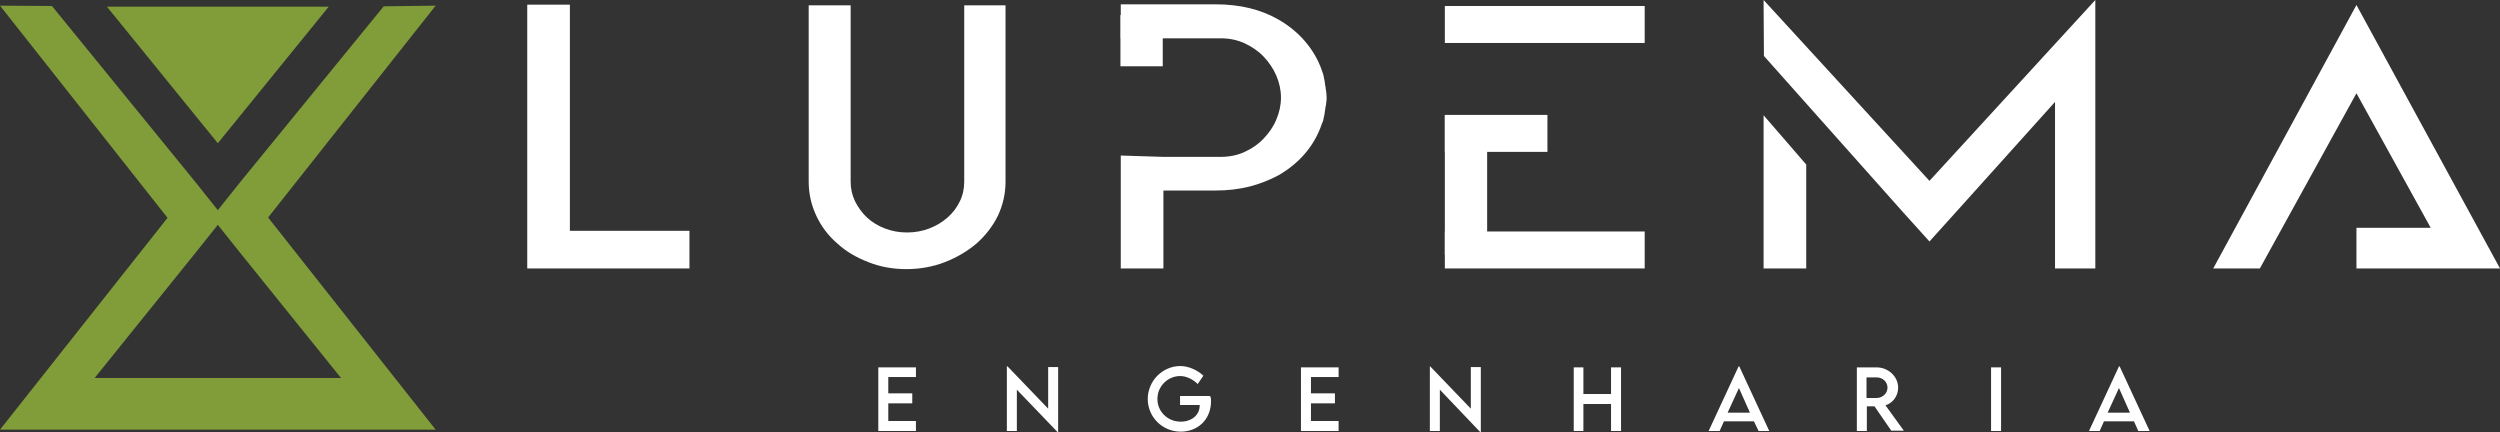 <?xml version="1.0" encoding="utf-8"?>
<!-- Generator: Adobe Illustrator 23.0.1, SVG Export Plug-In . SVG Version: 6.00 Build 0)  -->
<svg version="1.1" id="Camada_1" xmlns="http://www.w3.org/2000/svg" xmlns:xlink="http://www.w3.org/1999/xlink" x="0px" y="0px"
	 viewBox="0 0 750.6 129.7" style="enable-background:new 0 0 750.6 129.7;" xml:space="preserve">
<rect x="0" y="0" width="750.6" height="129.7" fill="#333333" stroke="none"/>
<style type="text/css">
	.st0{fill-rule:evenodd;clip-rule:evenodd;fill:#FFFFFF;}
	.st1{fill:#FFFFFF;}
	.st2{fill:#809D3A;}
</style>
<polygon class="st0" points="171.1,1.4 171.1,69.3 207,69.3 207,80.6 158.3,80.6 158.3,1.4 "/>
<path class="st1" d="M366.5,47.1c2.6,0,5.1-0.5,7.2-1.5c2.2-1,4.1-2.3,5.7-4c1.6-1.7,2.9-3.5,3.8-5.7c0.9-2.1,1.4-4.3,1.4-6.6
	c0-2.3-0.5-4.5-1.4-6.6c-0.9-2.1-2.2-4-3.8-5.7c-1.6-1.7-3.6-3-5.7-4c-2.2-1-4.6-1.5-7.2-1.5h-5.4h-11.7h-12.9V1.3h28.5
	c7.2,0,13.5,1.5,18.9,4.6c3.1,1.8,5.8,4,8,6.6c2.2,2.6,3.9,5.5,5,8.7c0.3,0.8,0.5,1.5,0.6,2.1c0,0.2,0,0.4,0.1,0.4
	c0.1,0.4,0.1,0.9,0.2,1.3c0,0.4,0.1,0.8,0.2,1.2v0.2c0.1,0.4,0.1,0.9,0.2,1.3c0,0.4,0.1,0.9,0.1,1.4v0.2c0,0.5,0,1-0.1,1.4
	c0,0.4-0.1,0.9-0.2,1.3l-0.4,2.7c-0.1,0.1-0.1,0.2-0.1,0.4c-0.1,0.4-0.2,0.7-0.2,1c-0.1,0.3-0.2,0.6-0.4,1c-1.1,3.3-2.8,6.3-5,8.9
	c-2.2,2.6-4.9,4.8-8,6.6c-2.6,1.4-5.6,2.6-8.7,3.4c-3.2,0.8-6.6,1.2-10.2,1.2h-15.7v5.5v17.9h-12.8V47.1v-0.4l12.8,0.4h11.9H366.5z"
	/>
<path class="st0" d="M289.3,1.6h12.6v52.9c0,3.7-0.8,7.1-2.3,10.3c-1.6,3.2-3.7,5.9-6.4,8.3c-2.7,2.3-5.9,4.2-9.5,5.6
	c-3.6,1.4-7.5,2.1-11.6,2.1c-4.1,0-7.9-0.7-11.4-2.1c-3.6-1.4-6.7-3.2-9.3-5.6c-2.7-2.3-4.8-5.1-6.3-8.3c-1.5-3.2-2.3-6.6-2.3-10.3
	V1.6h12.6v52.9c0,2.1,0.4,4,1.3,5.9c0.9,1.8,2.1,3.5,3.6,4.9c1.5,1.4,3.3,2.5,5.4,3.3c2.1,0.8,4.3,1.2,6.6,1.2
	c2.4,0,4.6-0.4,6.7-1.2c2.1-0.8,3.9-1.9,5.5-3.3c1.6-1.4,2.8-3,3.7-4.9c0.9-1.8,1.3-3.8,1.3-5.9V1.6z"/>
<polygon class="st1" points="707.5,28 678.5,80.6 664.5,80.6 707.5,1.5 750.6,80.6 742.3,80.6 736.6,80.6 707.5,80.6 707.5,68.4 
	729.8,68.4 "/>
<rect x="433.8" y="1.8" class="st1" width="60" height="11.1"/>
<rect x="433.8" y="69.5" class="st1" width="60" height="11.1"/>
<rect x="433.8" y="34.5" class="st1" width="30.8" height="11.1"/>
<rect x="336.4" y="4.5" class="st1" width="12.7" height="15.4"/>
<rect x="433.8" y="34.6" class="st1" width="12.7" height="41.9"/>
<path class="st1" d="M542.3,49.4v31.2h-12.8v-46L542.3,49.4z M529.6,16.8L529.5,0l49.8,54.3L629.1,0v80.6H617v-50l-29.4,32.7
	l-8.3,9.2l-8.3-9.2L529.6,16.8z"/>
<polygon class="st1" points="266.7,113.2 266.7,118.1 273.9,118.1 273.9,121.1 266.7,121.1 266.7,126.4 275,126.4 275,129.4 
	263.7,129.4 263.7,110.3 275,110.3 275,113.2 "/>
<polygon class="st1" points="317.7,110.2 317.7,129.7 317.5,129.7 305.3,117 305.3,129.4 302.3,129.4 302.3,110 302.5,110 
	314.7,122.7 314.7,110.2 "/>
<path class="st1" d="M363.6,120.4c0,5.7-4.1,9.2-9.1,9.2c-5.5,0-9.9-4.4-9.9-9.8c0-5.4,4.4-9.9,9.8-9.9c2.4,0,5.1,1.2,6.9,2.9
	l-1.7,2.5c-1.5-1.5-3.5-2.4-5.3-2.4c-3.5,0-6.8,2.9-6.8,6.9c0,3.7,3,6.8,7,6.8c3.3,0,5.7-2,5.7-4.9v-0.1h-5.9v-2.7h9
	C363.6,119.4,363.6,119.9,363.6,120.4"/>
<polygon class="st1" points="393.6,113.2 393.6,118.1 400.8,118.1 400.8,121.1 393.6,121.1 393.6,126.4 401.9,126.4 401.9,129.4 
	390.6,129.4 390.6,110.3 401.9,110.3 401.9,113.2 "/>
<polygon class="st1" points="444.6,110.2 444.6,129.7 444.4,129.7 432.3,117 432.3,129.4 429.3,129.4 429.3,110 429.4,110 
	441.6,122.7 441.6,110.2 "/>
<polygon class="st1" points="486.7,110.3 486.7,129.4 483.7,129.4 483.7,121.3 475.4,121.3 475.4,129.4 472.5,129.4 472.5,110.3 
	475.4,110.3 475.4,118.3 483.7,118.3 483.7,110.3 "/>
<path class="st1" d="M526.6,126.5h-9l-1.3,2.9H513l9-19.4h0.2l9,19.4h-3.2L526.6,126.5z M525.4,123.9l-3.3-7.4l-3.4,7.4H525.4z"/>
<path class="st1" d="M567.9,129.4l-5.1-7.4h-2.3v7.4h-3l0-19.1h5.9c3.5,0,6.5,2.7,6.5,6.1c0,2.5-1.6,4.6-3.8,5.3l5.5,7.6H567.9z
	 M563.4,119.5c1.8,0,3.3-1.4,3.3-3.1c0-1.8-1.5-3.1-3.3-3.1h-3v6.2H563.4z"/>
<rect x="597.8" y="110.3" class="st1" width="3" height="19.1"/>
<path class="st1" d="M640.7,126.5h-9l-1.3,2.9h-3.2l9-19.4h0.2l9,19.4H642L640.7,126.5z M639.5,123.9l-3.3-7.4l-3.4,7.4H639.5z"/>
<path class="st2" d="M130.8,1.7l-15.6,0.2L72.1,54.7l-6.7,8.4l-6.7-8.4L15.6,1.8L0,1.7l50.3,63.7L0,129h56.1h18.6h56.1L80.5,65.3
	L130.8,1.7z M102.4,113.5H74.7H56.1H28.4l30.3-37.6l6.7-8.4l6.7,8.4L102.4,113.5z"/>
<polygon class="st2" points="98.7,2 74.7,2 56.1,2 32.1,2 65.4,43 "/>
</svg>

